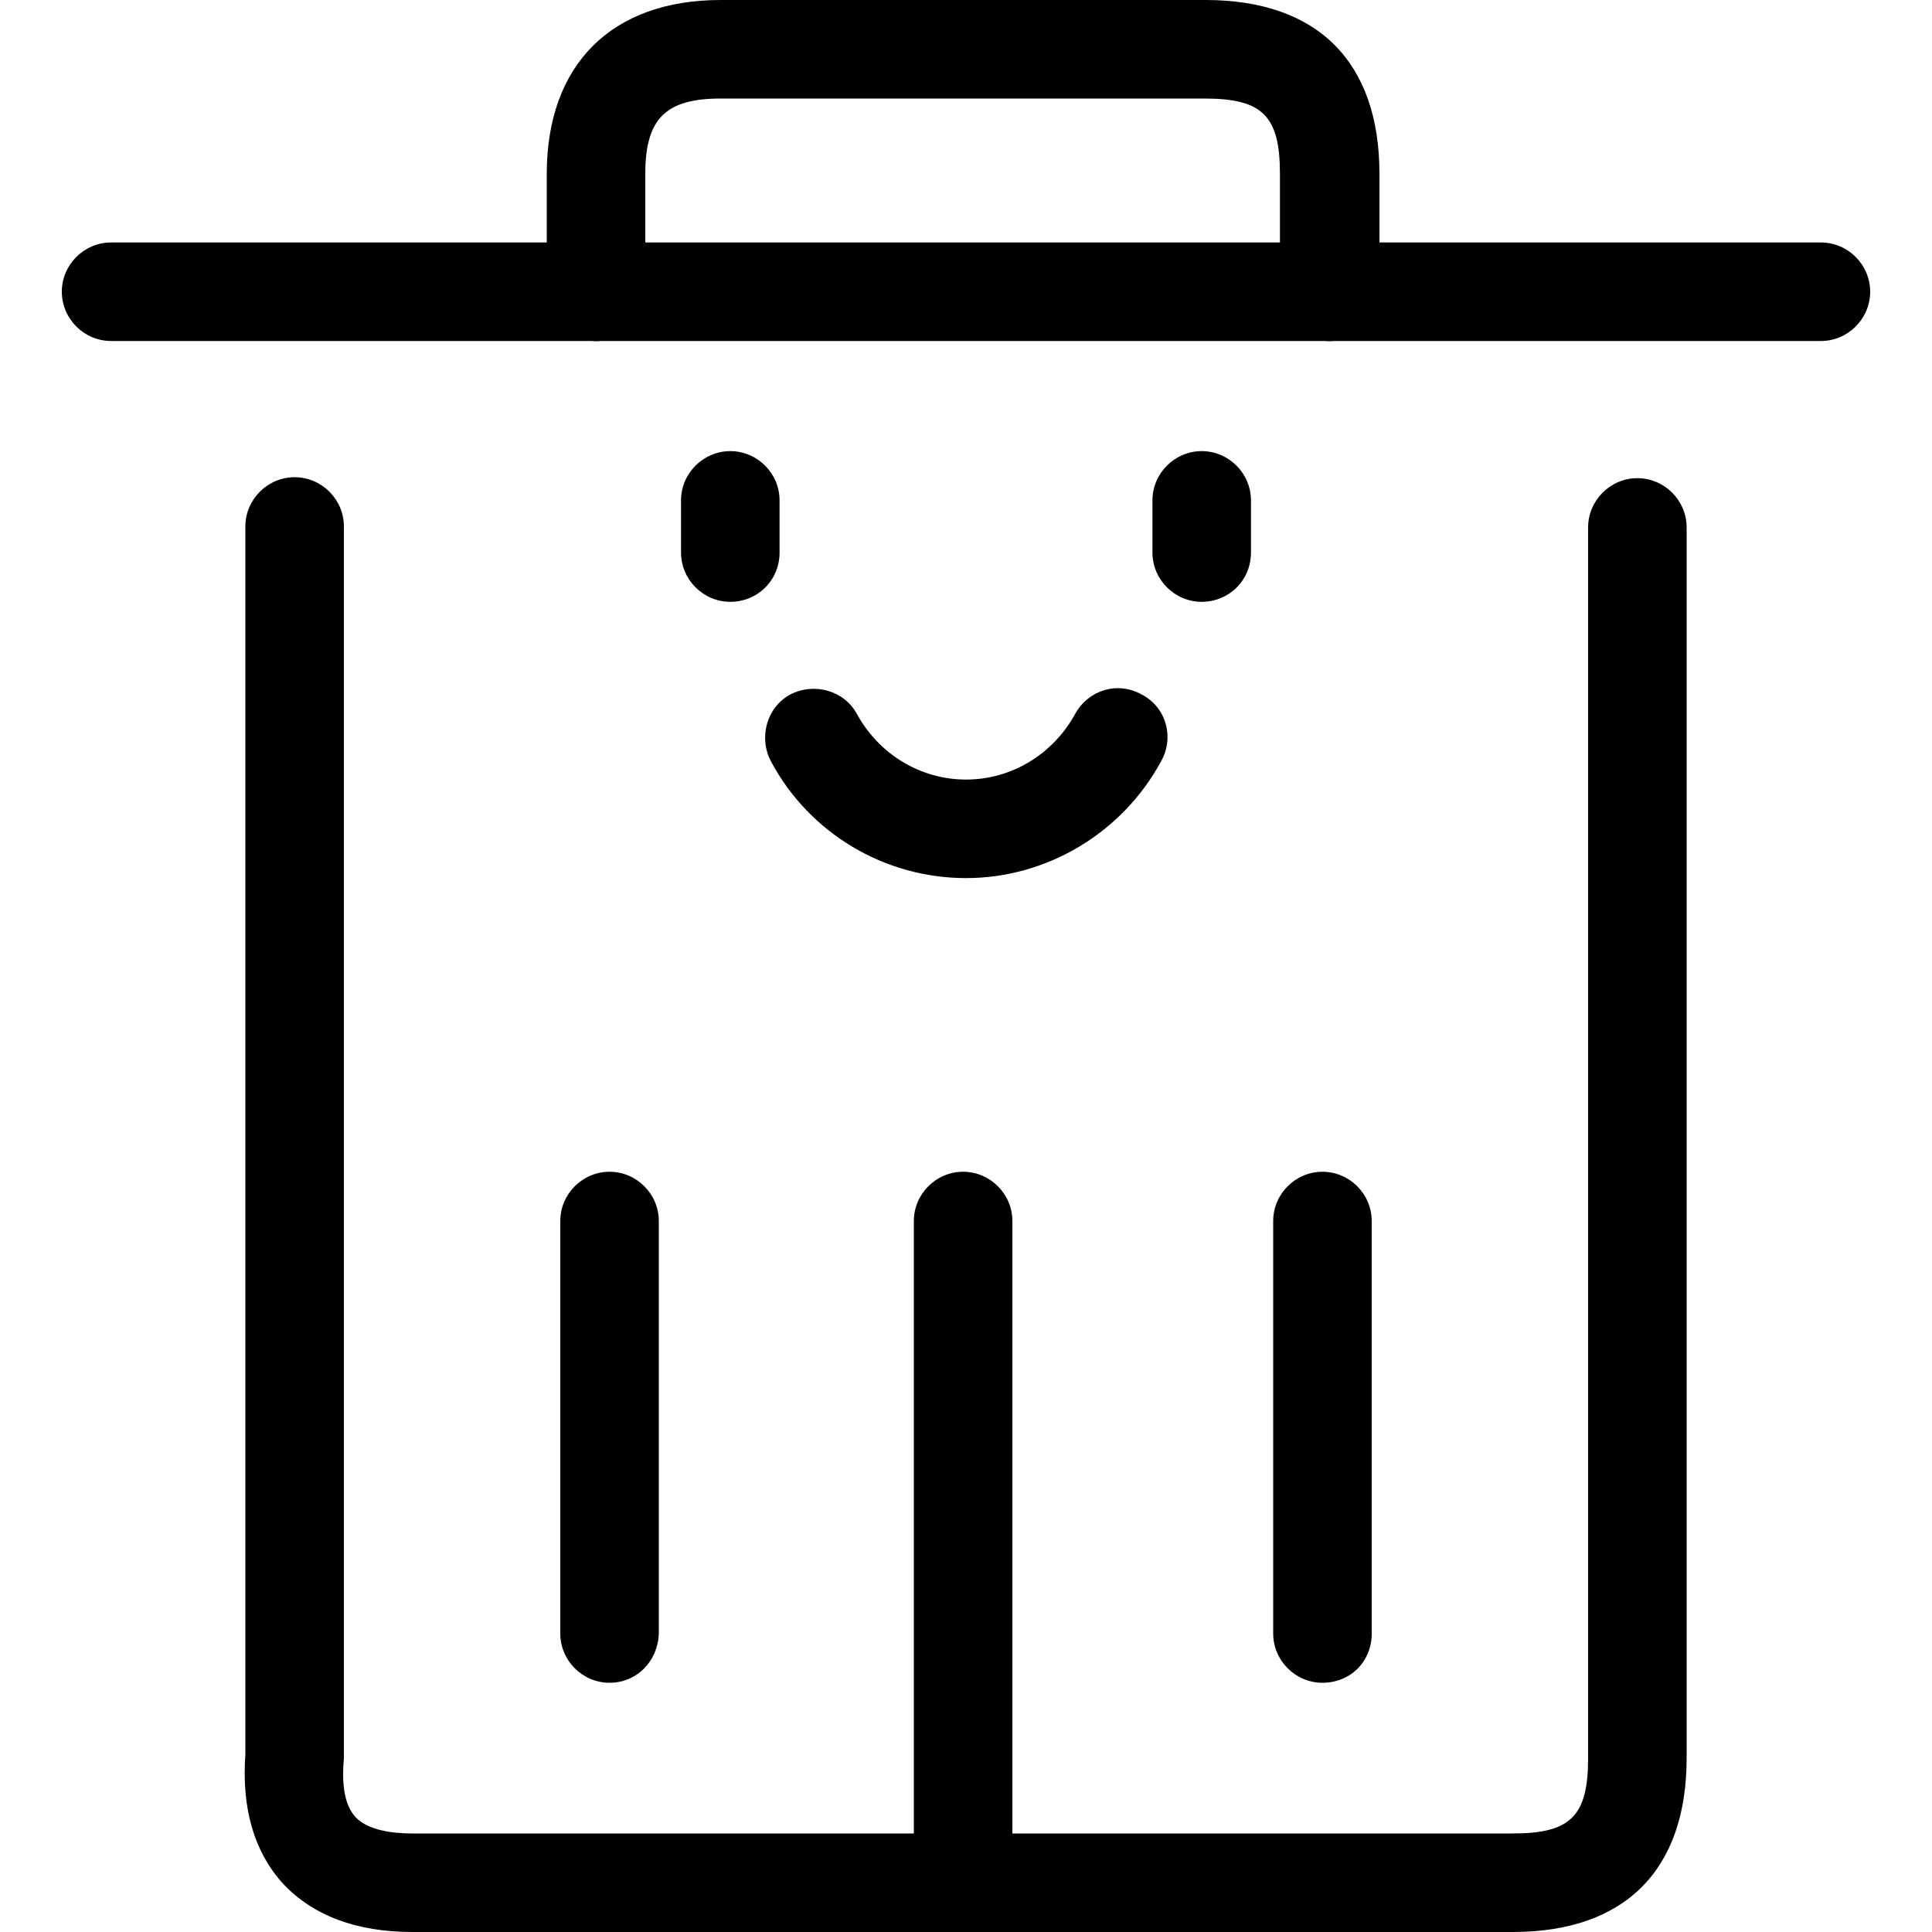 <?xml version="1.0" encoding="utf-8"?>
<!-- Generator: Adobe Illustrator 22.1.0, SVG Export Plug-In . SVG Version: 6.00 Build 0)  -->
<svg version="1.1" id="图层_1" xmlns="http://www.w3.org/2000/svg" xmlns:xlink="http://www.w3.org/1999/xlink" x="0px" y="0px"
	 viewBox="0 0 200 200" style="enable-background:new 0 0 200 200;" xml:space="preserve">
<g>
	<g>
		<g>
			<path d="M137.6,35.3c-2.8,0-5.1-2.3-5.1-5.1V18c0-6-1.8-7.8-7.8-7.8H74.6c-5.7,0-7.8,2.1-7.8,7.8v12.2c0,2.8-2.3,5.1-5.1,5.1
				s-5.1-2.3-5.1-5.1V18c0-11.3,6.7-18,18-18h50.2c11.6,0,18,6.4,18,18v12.2C142.7,33,140.4,35.3,137.6,35.3z"/>
		</g>
		<g>
			<path d="M61.7,35.3H11.5c-2.8,0-5.1-2.3-5.1-5.1s2.3-5.1,5.1-5.1h50.2c2.8,0,5.1,2.3,5.1,5.1S64.5,35.3,61.7,35.3z"/>
		</g>
		<g>
			<path d="M188.5,35.3h-50.8c-2.8,0-5.1-2.3-5.1-5.1s2.3-5.1,5.1-5.1h50.8c2.8,0,5.1,2.3,5.1,5.1S191.3,35.3,188.5,35.3z"/>
		</g>
		<g>
			<path d="M137.6,35.3H61.7c-2.8,0-5.1-2.3-5.1-5.1s2.3-5.1,5.1-5.1h75.9c2.8,0,5.1,2.3,5.1,5.1S140.4,35.3,137.6,35.3z"/>
		</g>
		<g>
			<path d="M156.6,200H99.7c-2.8,0-5.1-2.3-5.1-5.1s2.3-5.1,5.1-5.1h56.9c6,0,7.8-1.8,7.8-7.8V54.6c0-2.8,2.3-5.1,5.1-5.1
				s5.1,2.3,5.1,5.1V182C174.6,193.6,168.2,200,156.6,200z"/>
		</g>
		<g>
			<path d="M99.7,200H42.7c-5.8,0-10.3-1.7-13.4-5c-3-3.3-4.3-7.8-3.9-13.4l0-127.1c0-2.8,2.3-5.1,5.1-5.1s5.1,2.3,5.1,5.1V182
				c-0.2,2.2-0.1,4.7,1.2,6.1c1.3,1.4,3.9,1.7,5.9,1.7h56.9c2.8,0,5.1,2.3,5.1,5.1S102.5,200,99.7,200z"/>
		</g>
		<g>
			<path d="M136.9,174.2c-2.8,0-5.1-2.3-5.1-5.1v-42.7c0-2.8,2.3-5.1,5.1-5.1s5.1,2.3,5.1,5.1v42.7C142,172,139.8,174.2,136.9,174.2
				z"/>
		</g>
		<g>
			<path d="M99.7,200c-2.8,0-5.1-2.3-5.1-5.1v-68.5c0-2.8,2.3-5.1,5.1-5.1c2.8,0,5.1,2.3,5.1,5.1v68.5
				C104.7,197.7,102.5,200,99.7,200z"/>
		</g>
		<g>
			<path d="M63.1,174.2c-2.8,0-5.1-2.3-5.1-5.1v-42.7c0-2.8,2.3-5.1,5.1-5.1c2.8,0,5.1,2.3,5.1,5.1v42.7
				C68.1,172,65.9,174.2,63.1,174.2z"/>
		</g>
	</g>
	<g>
		<g>
			<g>
				<path d="M124.4,62.3c-2.8,0-5.1-2.3-5.1-5.1v-5.4c0-2.8,2.3-5.1,5.1-5.1s5.1,2.3,5.1,5.1v5.4C129.5,60.1,127.2,62.3,124.4,62.3z
					"/>
			</g>
			<g>
				<path d="M75.6,62.3c-2.8,0-5.1-2.3-5.1-5.1v-5.4c0-2.8,2.3-5.1,5.1-5.1c2.8,0,5.1,2.3,5.1,5.1v5.4
					C80.7,60.1,78.4,62.3,75.6,62.3z"/>
			</g>
		</g>
		<g>
			<path d="M100,90.9c-8.4,0-16.2-4.6-20.2-12.1c-1.3-2.5-0.4-5.6,2-6.9c2.5-1.3,5.6-0.4,6.9,2c2.3,4.2,6.6,6.8,11.3,6.8
				s9-2.6,11.3-6.8c1.4-2.5,4.4-3.4,6.9-2c2.5,1.3,3.4,4.4,2,6.9C116.2,86.2,108.4,90.9,100,90.9z"/>
		</g>
	</g>
</g>
</svg>
